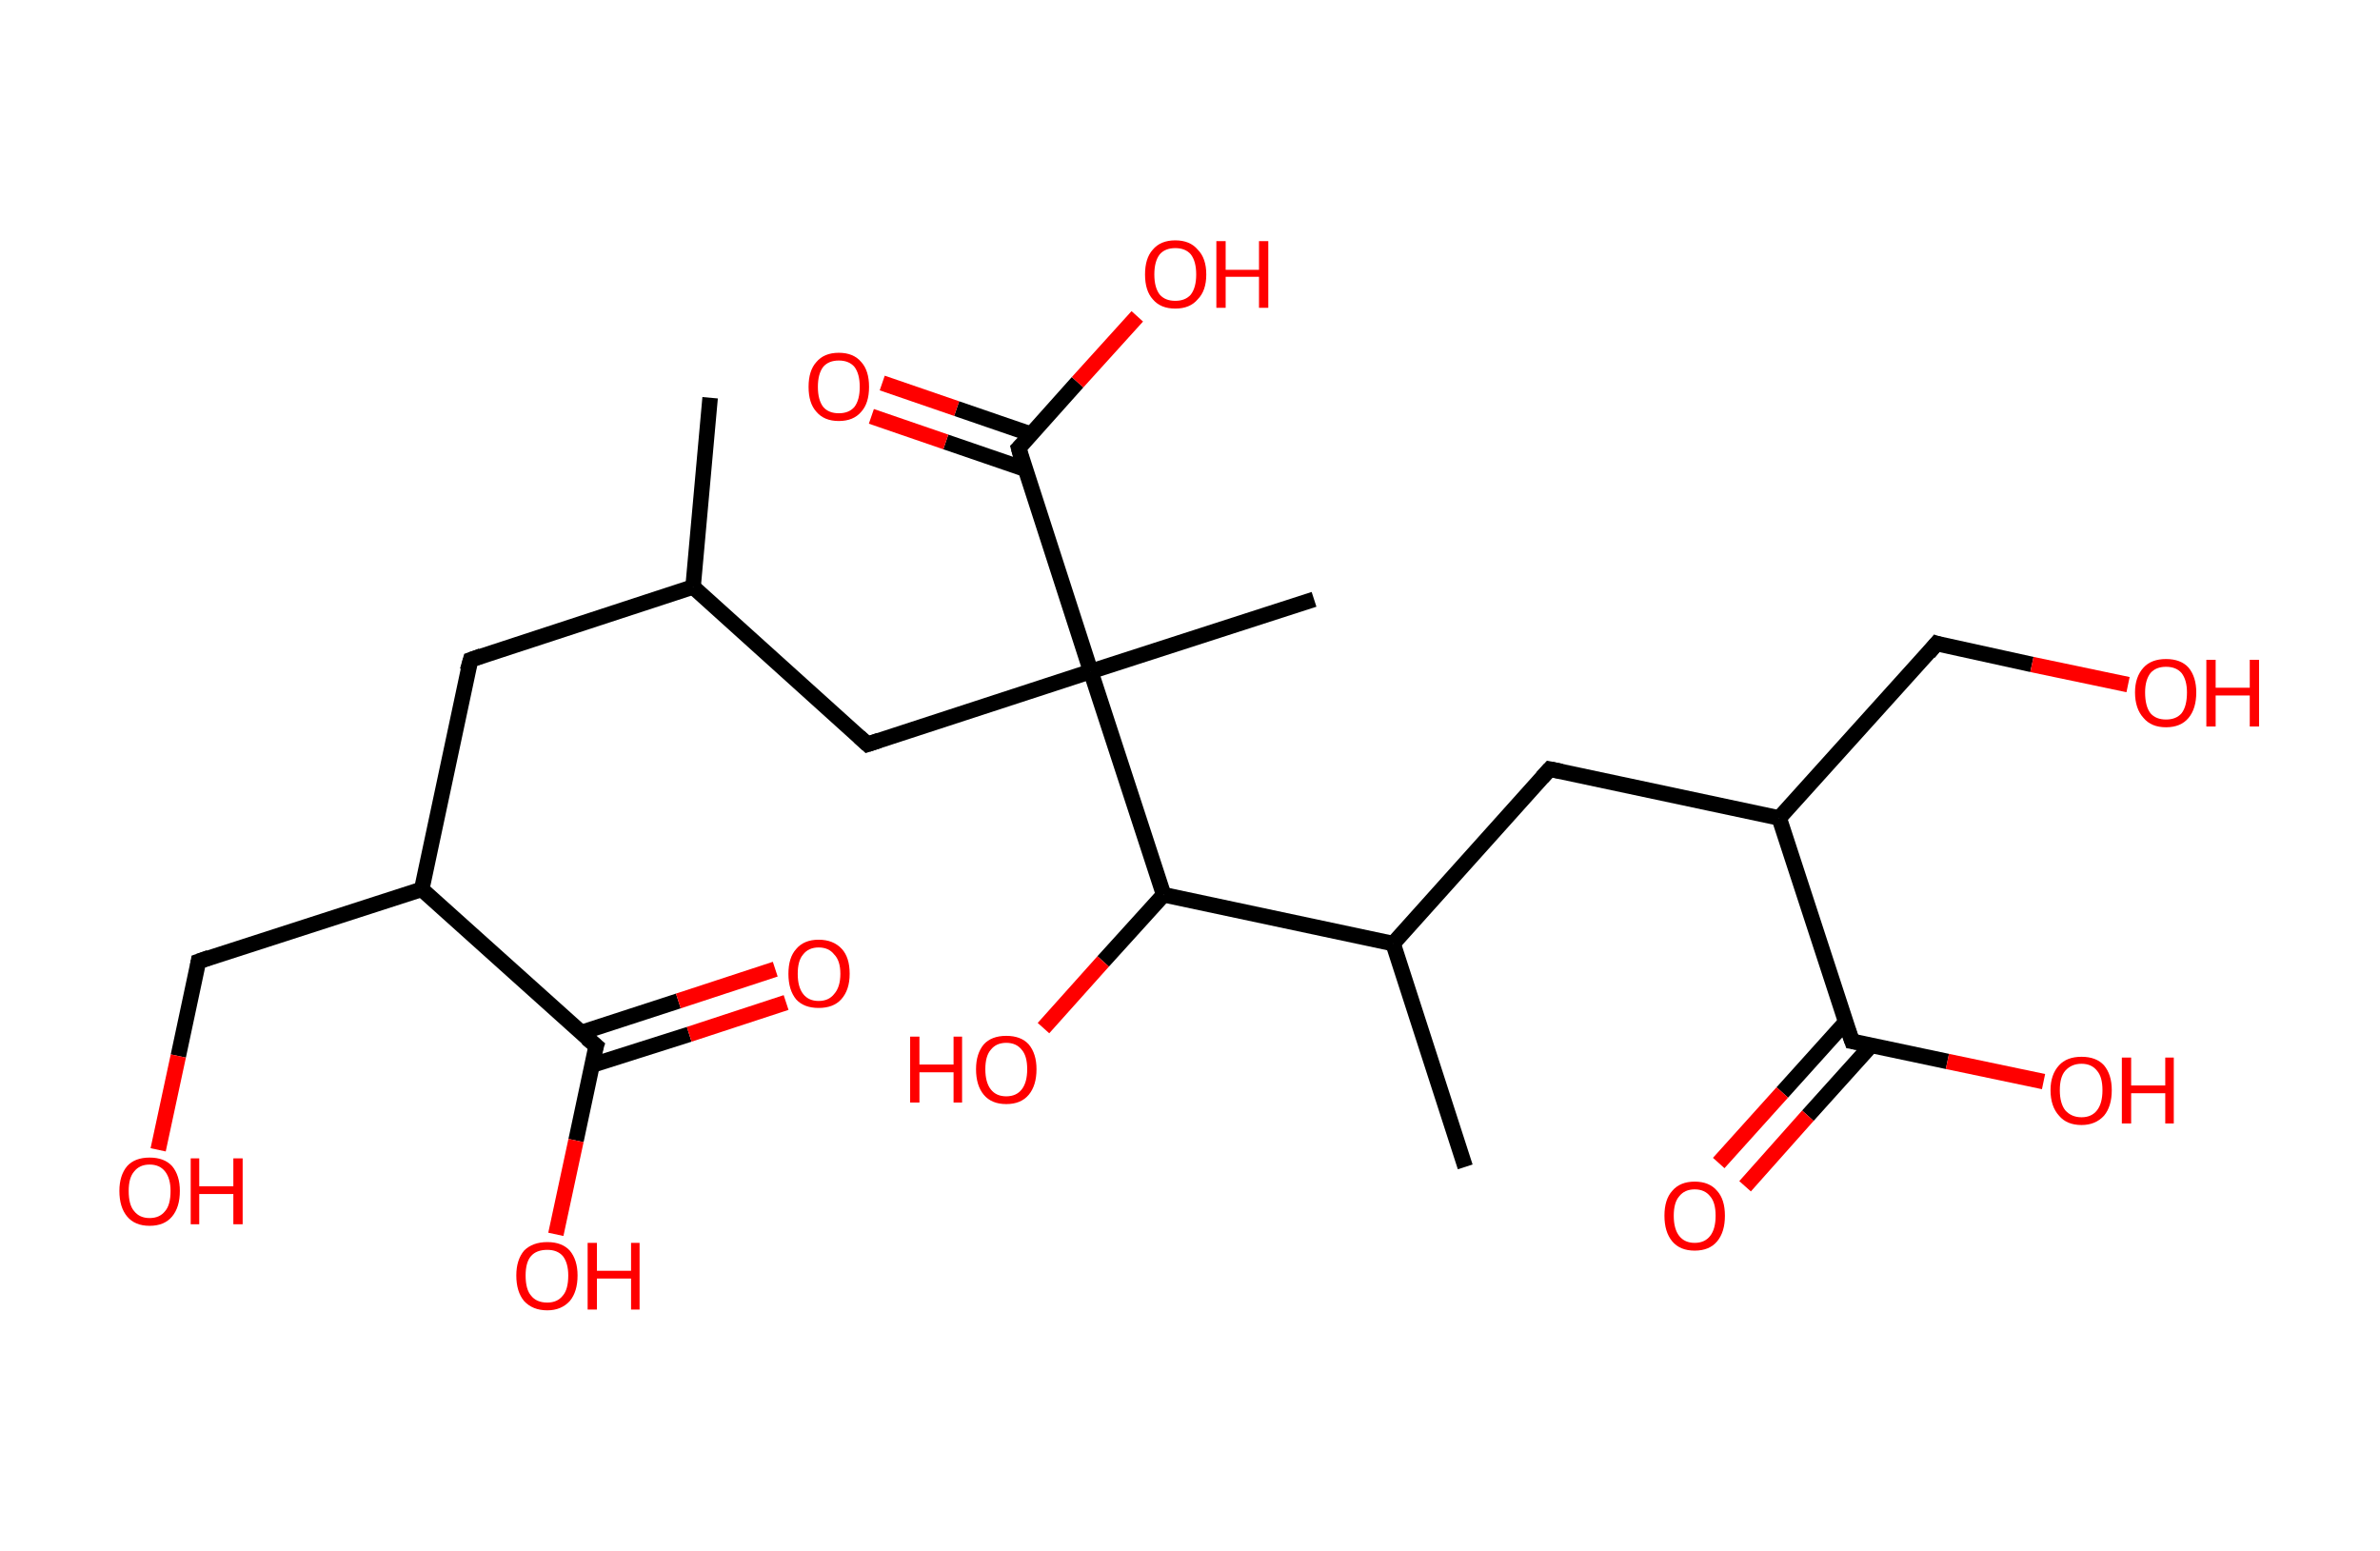 <?xml version='1.0' encoding='ASCII' standalone='yes'?>
<svg xmlns="http://www.w3.org/2000/svg" xmlns:rdkit="http://www.rdkit.org/xml" xmlns:xlink="http://www.w3.org/1999/xlink" version="1.1" baseProfile="full" xml:space="preserve" width="307px" height="200px" viewBox="0 0 307 200">
<!-- END OF HEADER -->
<rect style="opacity:1.0;fill:#FFFFFF;stroke:none" width="307.0" height="200.0" x="0.0" y="0.0"> </rect>
<path class="bond-0 atom-0 atom-1" d="M 91.6,51.3 L 89.4,75.7" style="fill:none;fill-rule:evenodd;stroke:#000000;stroke-width:2.0px;stroke-linecap:butt;stroke-linejoin:miter;stroke-opacity:1"/>
<path class="bond-1 atom-1 atom-2" d="M 89.4,75.7 L 60.7,85.1" style="fill:none;fill-rule:evenodd;stroke:#000000;stroke-width:2.0px;stroke-linecap:butt;stroke-linejoin:miter;stroke-opacity:1"/>
<path class="bond-2 atom-2 atom-3" d="M 60.7,85.1 L 54.4,114.7" style="fill:none;fill-rule:evenodd;stroke:#000000;stroke-width:2.0px;stroke-linecap:butt;stroke-linejoin:miter;stroke-opacity:1"/>
<path class="bond-3 atom-3 atom-4" d="M 54.4,114.7 L 25.6,124.0" style="fill:none;fill-rule:evenodd;stroke:#000000;stroke-width:2.0px;stroke-linecap:butt;stroke-linejoin:miter;stroke-opacity:1"/>
<path class="bond-4 atom-4 atom-5" d="M 25.6,124.0 L 23.0,136.2" style="fill:none;fill-rule:evenodd;stroke:#000000;stroke-width:2.0px;stroke-linecap:butt;stroke-linejoin:miter;stroke-opacity:1"/>
<path class="bond-4 atom-4 atom-5" d="M 23.0,136.2 L 20.4,148.3" style="fill:none;fill-rule:evenodd;stroke:#FF0000;stroke-width:2.0px;stroke-linecap:butt;stroke-linejoin:miter;stroke-opacity:1"/>
<path class="bond-5 atom-3 atom-6" d="M 54.4,114.7 L 76.9,134.9" style="fill:none;fill-rule:evenodd;stroke:#000000;stroke-width:2.0px;stroke-linecap:butt;stroke-linejoin:miter;stroke-opacity:1"/>
<path class="bond-6 atom-6 atom-7" d="M 76.3,137.4 L 88.9,133.4" style="fill:none;fill-rule:evenodd;stroke:#000000;stroke-width:2.0px;stroke-linecap:butt;stroke-linejoin:miter;stroke-opacity:1"/>
<path class="bond-6 atom-6 atom-7" d="M 88.9,133.4 L 101.4,129.3" style="fill:none;fill-rule:evenodd;stroke:#FF0000;stroke-width:2.0px;stroke-linecap:butt;stroke-linejoin:miter;stroke-opacity:1"/>
<path class="bond-6 atom-6 atom-7" d="M 74.9,133.2 L 87.5,129.1" style="fill:none;fill-rule:evenodd;stroke:#000000;stroke-width:2.0px;stroke-linecap:butt;stroke-linejoin:miter;stroke-opacity:1"/>
<path class="bond-6 atom-6 atom-7" d="M 87.5,129.1 L 100.0,125.0" style="fill:none;fill-rule:evenodd;stroke:#FF0000;stroke-width:2.0px;stroke-linecap:butt;stroke-linejoin:miter;stroke-opacity:1"/>
<path class="bond-7 atom-6 atom-8" d="M 76.9,134.9 L 74.3,147.1" style="fill:none;fill-rule:evenodd;stroke:#000000;stroke-width:2.0px;stroke-linecap:butt;stroke-linejoin:miter;stroke-opacity:1"/>
<path class="bond-7 atom-6 atom-8" d="M 74.3,147.1 L 71.7,159.2" style="fill:none;fill-rule:evenodd;stroke:#FF0000;stroke-width:2.0px;stroke-linecap:butt;stroke-linejoin:miter;stroke-opacity:1"/>
<path class="bond-8 atom-1 atom-9" d="M 89.4,75.7 L 111.9,96.0" style="fill:none;fill-rule:evenodd;stroke:#000000;stroke-width:2.0px;stroke-linecap:butt;stroke-linejoin:miter;stroke-opacity:1"/>
<path class="bond-9 atom-9 atom-10" d="M 111.9,96.0 L 140.7,86.6" style="fill:none;fill-rule:evenodd;stroke:#000000;stroke-width:2.0px;stroke-linecap:butt;stroke-linejoin:miter;stroke-opacity:1"/>
<path class="bond-10 atom-10 atom-11" d="M 140.7,86.6 L 169.5,77.3" style="fill:none;fill-rule:evenodd;stroke:#000000;stroke-width:2.0px;stroke-linecap:butt;stroke-linejoin:miter;stroke-opacity:1"/>
<path class="bond-11 atom-10 atom-12" d="M 140.7,86.6 L 131.4,57.8" style="fill:none;fill-rule:evenodd;stroke:#000000;stroke-width:2.0px;stroke-linecap:butt;stroke-linejoin:miter;stroke-opacity:1"/>
<path class="bond-12 atom-12 atom-13" d="M 133.0,56.0 L 123.4,52.7" style="fill:none;fill-rule:evenodd;stroke:#000000;stroke-width:2.0px;stroke-linecap:butt;stroke-linejoin:miter;stroke-opacity:1"/>
<path class="bond-12 atom-12 atom-13" d="M 123.4,52.7 L 113.8,49.4" style="fill:none;fill-rule:evenodd;stroke:#FF0000;stroke-width:2.0px;stroke-linecap:butt;stroke-linejoin:miter;stroke-opacity:1"/>
<path class="bond-12 atom-12 atom-13" d="M 132.2,60.5 L 122.0,57.0" style="fill:none;fill-rule:evenodd;stroke:#000000;stroke-width:2.0px;stroke-linecap:butt;stroke-linejoin:miter;stroke-opacity:1"/>
<path class="bond-12 atom-12 atom-13" d="M 122.0,57.0 L 112.4,53.7" style="fill:none;fill-rule:evenodd;stroke:#FF0000;stroke-width:2.0px;stroke-linecap:butt;stroke-linejoin:miter;stroke-opacity:1"/>
<path class="bond-13 atom-12 atom-14" d="M 131.4,57.8 L 139.0,49.3" style="fill:none;fill-rule:evenodd;stroke:#000000;stroke-width:2.0px;stroke-linecap:butt;stroke-linejoin:miter;stroke-opacity:1"/>
<path class="bond-13 atom-12 atom-14" d="M 139.0,49.3 L 146.7,40.8" style="fill:none;fill-rule:evenodd;stroke:#FF0000;stroke-width:2.0px;stroke-linecap:butt;stroke-linejoin:miter;stroke-opacity:1"/>
<path class="bond-14 atom-10 atom-15" d="M 140.7,86.6 L 150.1,115.4" style="fill:none;fill-rule:evenodd;stroke:#000000;stroke-width:2.0px;stroke-linecap:butt;stroke-linejoin:miter;stroke-opacity:1"/>
<path class="bond-15 atom-15 atom-16" d="M 150.1,115.4 L 142.3,124.0" style="fill:none;fill-rule:evenodd;stroke:#000000;stroke-width:2.0px;stroke-linecap:butt;stroke-linejoin:miter;stroke-opacity:1"/>
<path class="bond-15 atom-15 atom-16" d="M 142.3,124.0 L 134.6,132.6" style="fill:none;fill-rule:evenodd;stroke:#FF0000;stroke-width:2.0px;stroke-linecap:butt;stroke-linejoin:miter;stroke-opacity:1"/>
<path class="bond-16 atom-15 atom-17" d="M 150.1,115.4 L 179.7,121.7" style="fill:none;fill-rule:evenodd;stroke:#000000;stroke-width:2.0px;stroke-linecap:butt;stroke-linejoin:miter;stroke-opacity:1"/>
<path class="bond-17 atom-17 atom-18" d="M 179.7,121.7 L 189.0,150.5" style="fill:none;fill-rule:evenodd;stroke:#000000;stroke-width:2.0px;stroke-linecap:butt;stroke-linejoin:miter;stroke-opacity:1"/>
<path class="bond-18 atom-17 atom-19" d="M 179.7,121.7 L 199.9,99.2" style="fill:none;fill-rule:evenodd;stroke:#000000;stroke-width:2.0px;stroke-linecap:butt;stroke-linejoin:miter;stroke-opacity:1"/>
<path class="bond-19 atom-19 atom-20" d="M 199.9,99.2 L 229.5,105.5" style="fill:none;fill-rule:evenodd;stroke:#000000;stroke-width:2.0px;stroke-linecap:butt;stroke-linejoin:miter;stroke-opacity:1"/>
<path class="bond-20 atom-20 atom-21" d="M 229.5,105.5 L 249.8,83.0" style="fill:none;fill-rule:evenodd;stroke:#000000;stroke-width:2.0px;stroke-linecap:butt;stroke-linejoin:miter;stroke-opacity:1"/>
<path class="bond-21 atom-21 atom-22" d="M 249.8,83.0 L 262.1,85.7" style="fill:none;fill-rule:evenodd;stroke:#000000;stroke-width:2.0px;stroke-linecap:butt;stroke-linejoin:miter;stroke-opacity:1"/>
<path class="bond-21 atom-21 atom-22" d="M 262.1,85.7 L 274.5,88.3" style="fill:none;fill-rule:evenodd;stroke:#FF0000;stroke-width:2.0px;stroke-linecap:butt;stroke-linejoin:miter;stroke-opacity:1"/>
<path class="bond-22 atom-20 atom-23" d="M 229.5,105.5 L 238.9,134.3" style="fill:none;fill-rule:evenodd;stroke:#000000;stroke-width:2.0px;stroke-linecap:butt;stroke-linejoin:miter;stroke-opacity:1"/>
<path class="bond-23 atom-23 atom-24" d="M 238.1,131.8 L 229.9,140.9" style="fill:none;fill-rule:evenodd;stroke:#000000;stroke-width:2.0px;stroke-linecap:butt;stroke-linejoin:miter;stroke-opacity:1"/>
<path class="bond-23 atom-23 atom-24" d="M 229.9,140.9 L 221.7,150.0" style="fill:none;fill-rule:evenodd;stroke:#FF0000;stroke-width:2.0px;stroke-linecap:butt;stroke-linejoin:miter;stroke-opacity:1"/>
<path class="bond-23 atom-23 atom-24" d="M 241.4,134.8 L 233.2,143.9" style="fill:none;fill-rule:evenodd;stroke:#000000;stroke-width:2.0px;stroke-linecap:butt;stroke-linejoin:miter;stroke-opacity:1"/>
<path class="bond-23 atom-23 atom-24" d="M 233.2,143.9 L 225.1,153.0" style="fill:none;fill-rule:evenodd;stroke:#FF0000;stroke-width:2.0px;stroke-linecap:butt;stroke-linejoin:miter;stroke-opacity:1"/>
<path class="bond-24 atom-23 atom-25" d="M 238.9,134.3 L 251.2,136.9" style="fill:none;fill-rule:evenodd;stroke:#000000;stroke-width:2.0px;stroke-linecap:butt;stroke-linejoin:miter;stroke-opacity:1"/>
<path class="bond-24 atom-23 atom-25" d="M 251.2,136.9 L 263.6,139.5" style="fill:none;fill-rule:evenodd;stroke:#FF0000;stroke-width:2.0px;stroke-linecap:butt;stroke-linejoin:miter;stroke-opacity:1"/>
<path d="M 62.1,84.6 L 60.7,85.1 L 60.3,86.5" style="fill:none;stroke:#000000;stroke-width:2.0px;stroke-linecap:butt;stroke-linejoin:miter;stroke-opacity:1;"/>
<path d="M 27.0,123.5 L 25.6,124.0 L 25.5,124.6" style="fill:none;stroke:#000000;stroke-width:2.0px;stroke-linecap:butt;stroke-linejoin:miter;stroke-opacity:1;"/>
<path d="M 75.7,133.9 L 76.9,134.9 L 76.7,135.5" style="fill:none;stroke:#000000;stroke-width:2.0px;stroke-linecap:butt;stroke-linejoin:miter;stroke-opacity:1;"/>
<path d="M 110.8,95.0 L 111.9,96.0 L 113.4,95.5" style="fill:none;stroke:#000000;stroke-width:2.0px;stroke-linecap:butt;stroke-linejoin:miter;stroke-opacity:1;"/>
<path d="M 131.8,59.3 L 131.4,57.8 L 131.8,57.4" style="fill:none;stroke:#000000;stroke-width:2.0px;stroke-linecap:butt;stroke-linejoin:miter;stroke-opacity:1;"/>
<path d="M 198.9,100.3 L 199.9,99.2 L 201.4,99.5" style="fill:none;stroke:#000000;stroke-width:2.0px;stroke-linecap:butt;stroke-linejoin:miter;stroke-opacity:1;"/>
<path d="M 248.8,84.2 L 249.8,83.0 L 250.4,83.2" style="fill:none;stroke:#000000;stroke-width:2.0px;stroke-linecap:butt;stroke-linejoin:miter;stroke-opacity:1;"/>
<path d="M 238.4,132.9 L 238.9,134.3 L 239.5,134.4" style="fill:none;stroke:#000000;stroke-width:2.0px;stroke-linecap:butt;stroke-linejoin:miter;stroke-opacity:1;"/>
<path class="atom-5" d="M 15.4 153.6 Q 15.4 151.6, 16.4 150.4 Q 17.4 149.3, 19.3 149.3 Q 21.2 149.3, 22.2 150.4 Q 23.2 151.6, 23.2 153.6 Q 23.2 155.7, 22.2 156.9 Q 21.2 158.1, 19.3 158.1 Q 17.4 158.1, 16.4 156.9 Q 15.4 155.7, 15.4 153.6 M 19.3 157.1 Q 20.6 157.1, 21.3 156.2 Q 22.0 155.4, 22.0 153.6 Q 22.0 152.0, 21.3 151.1 Q 20.6 150.2, 19.3 150.2 Q 18.0 150.2, 17.3 151.1 Q 16.6 151.9, 16.6 153.6 Q 16.6 155.4, 17.3 156.2 Q 18.0 157.1, 19.3 157.1 " fill="#FF0000"/>
<path class="atom-5" d="M 24.6 149.4 L 25.7 149.4 L 25.7 153.0 L 30.1 153.0 L 30.1 149.4 L 31.3 149.4 L 31.3 157.9 L 30.1 157.9 L 30.1 154.0 L 25.7 154.0 L 25.7 157.9 L 24.6 157.9 L 24.6 149.4 " fill="#FF0000"/>
<path class="atom-7" d="M 101.7 125.6 Q 101.7 123.5, 102.7 122.4 Q 103.7 121.2, 105.6 121.2 Q 107.5 121.2, 108.6 122.4 Q 109.6 123.5, 109.6 125.6 Q 109.6 127.7, 108.5 128.9 Q 107.5 130.0, 105.6 130.0 Q 103.7 130.0, 102.7 128.9 Q 101.7 127.7, 101.7 125.6 M 105.6 129.1 Q 106.9 129.1, 107.6 128.2 Q 108.4 127.3, 108.4 125.6 Q 108.4 123.9, 107.6 123.1 Q 106.9 122.2, 105.6 122.2 Q 104.3 122.2, 103.6 123.1 Q 102.9 123.9, 102.9 125.6 Q 102.9 127.3, 103.6 128.2 Q 104.3 129.1, 105.6 129.1 " fill="#FF0000"/>
<path class="atom-8" d="M 66.6 164.5 Q 66.6 162.5, 67.6 161.3 Q 68.7 160.2, 70.6 160.2 Q 72.5 160.2, 73.5 161.3 Q 74.5 162.5, 74.5 164.5 Q 74.5 166.6, 73.5 167.8 Q 72.4 169.0, 70.6 169.0 Q 68.7 169.0, 67.6 167.8 Q 66.6 166.6, 66.6 164.5 M 70.6 168.0 Q 71.9 168.0, 72.6 167.1 Q 73.3 166.3, 73.3 164.5 Q 73.3 162.9, 72.6 162.0 Q 71.9 161.2, 70.6 161.2 Q 69.2 161.2, 68.5 162.0 Q 67.8 162.8, 67.8 164.5 Q 67.8 166.3, 68.5 167.1 Q 69.2 168.0, 70.6 168.0 " fill="#FF0000"/>
<path class="atom-8" d="M 75.8 160.3 L 77.0 160.3 L 77.0 163.9 L 81.4 163.9 L 81.4 160.3 L 82.5 160.3 L 82.5 168.9 L 81.4 168.9 L 81.4 164.9 L 77.0 164.9 L 77.0 168.9 L 75.8 168.9 L 75.8 160.3 " fill="#FF0000"/>
<path class="atom-13" d="M 104.3 49.9 Q 104.3 47.8, 105.3 46.7 Q 106.3 45.5, 108.2 45.5 Q 110.1 45.5, 111.1 46.7 Q 112.1 47.8, 112.1 49.9 Q 112.1 52.0, 111.1 53.1 Q 110.1 54.3, 108.2 54.3 Q 106.3 54.3, 105.3 53.1 Q 104.3 52.0, 104.3 49.9 M 108.2 53.3 Q 109.5 53.3, 110.2 52.5 Q 110.9 51.6, 110.9 49.9 Q 110.9 48.2, 110.2 47.3 Q 109.5 46.5, 108.2 46.5 Q 106.9 46.5, 106.2 47.3 Q 105.5 48.2, 105.5 49.9 Q 105.5 51.6, 106.2 52.5 Q 106.9 53.3, 108.2 53.3 " fill="#FF0000"/>
<path class="atom-14" d="M 147.7 35.4 Q 147.7 33.3, 148.7 32.2 Q 149.7 31.0, 151.6 31.0 Q 153.5 31.0, 154.5 32.2 Q 155.6 33.3, 155.6 35.4 Q 155.6 37.5, 154.5 38.6 Q 153.5 39.8, 151.6 39.8 Q 149.7 39.8, 148.7 38.6 Q 147.7 37.5, 147.7 35.4 M 151.6 38.8 Q 152.9 38.8, 153.6 38.0 Q 154.3 37.1, 154.3 35.4 Q 154.3 33.7, 153.6 32.8 Q 152.9 32.0, 151.6 32.0 Q 150.3 32.0, 149.6 32.8 Q 148.9 33.7, 148.9 35.4 Q 148.9 37.1, 149.6 38.0 Q 150.3 38.8, 151.6 38.8 " fill="#FF0000"/>
<path class="atom-14" d="M 156.9 31.1 L 158.1 31.1 L 158.1 34.8 L 162.4 34.8 L 162.4 31.1 L 163.6 31.1 L 163.6 39.7 L 162.4 39.7 L 162.4 35.7 L 158.1 35.7 L 158.1 39.7 L 156.9 39.7 L 156.9 31.1 " fill="#FF0000"/>
<path class="atom-16" d="M 117.4 133.7 L 118.6 133.7 L 118.6 137.3 L 123.0 137.3 L 123.0 133.7 L 124.1 133.7 L 124.1 142.2 L 123.0 142.2 L 123.0 138.3 L 118.6 138.3 L 118.6 142.2 L 117.4 142.2 L 117.4 133.7 " fill="#FF0000"/>
<path class="atom-16" d="M 125.9 137.9 Q 125.9 135.9, 126.9 134.7 Q 127.9 133.6, 129.8 133.6 Q 131.7 133.6, 132.7 134.7 Q 133.7 135.9, 133.7 137.9 Q 133.7 140.0, 132.7 141.2 Q 131.7 142.4, 129.8 142.4 Q 127.9 142.4, 126.9 141.2 Q 125.9 140.0, 125.9 137.9 M 129.8 141.4 Q 131.1 141.4, 131.8 140.5 Q 132.5 139.6, 132.5 137.9 Q 132.5 136.2, 131.8 135.4 Q 131.1 134.5, 129.8 134.5 Q 128.5 134.5, 127.8 135.4 Q 127.1 136.2, 127.1 137.9 Q 127.1 139.6, 127.8 140.5 Q 128.5 141.4, 129.8 141.4 " fill="#FF0000"/>
<path class="atom-22" d="M 275.4 89.3 Q 275.4 87.3, 276.5 86.1 Q 277.5 85.0, 279.4 85.0 Q 281.3 85.0, 282.3 86.1 Q 283.3 87.3, 283.3 89.3 Q 283.3 91.4, 282.3 92.6 Q 281.3 93.8, 279.4 93.8 Q 277.5 93.8, 276.5 92.6 Q 275.4 91.4, 275.4 89.3 M 279.4 92.8 Q 280.7 92.8, 281.4 92.0 Q 282.1 91.1, 282.1 89.3 Q 282.1 87.7, 281.4 86.8 Q 280.7 86.0, 279.4 86.0 Q 278.1 86.0, 277.4 86.8 Q 276.7 87.7, 276.7 89.3 Q 276.7 91.1, 277.4 92.0 Q 278.1 92.8, 279.4 92.8 " fill="#FF0000"/>
<path class="atom-22" d="M 284.6 85.1 L 285.8 85.1 L 285.8 88.7 L 290.2 88.7 L 290.2 85.1 L 291.4 85.1 L 291.4 93.7 L 290.2 93.7 L 290.2 89.7 L 285.8 89.7 L 285.8 93.7 L 284.6 93.7 L 284.6 85.1 " fill="#FF0000"/>
<path class="atom-24" d="M 214.7 156.8 Q 214.7 154.7, 215.7 153.6 Q 216.7 152.4, 218.6 152.4 Q 220.5 152.4, 221.5 153.6 Q 222.5 154.7, 222.5 156.8 Q 222.5 158.9, 221.5 160.1 Q 220.5 161.3, 218.6 161.3 Q 216.7 161.3, 215.7 160.1 Q 214.7 158.9, 214.7 156.8 M 218.6 160.3 Q 219.9 160.3, 220.6 159.4 Q 221.3 158.5, 221.3 156.8 Q 221.3 155.1, 220.6 154.3 Q 219.9 153.4, 218.6 153.4 Q 217.3 153.4, 216.6 154.3 Q 215.9 155.1, 215.9 156.8 Q 215.9 158.5, 216.6 159.4 Q 217.3 160.3, 218.6 160.3 " fill="#FF0000"/>
<path class="atom-25" d="M 264.5 140.6 Q 264.5 138.6, 265.6 137.4 Q 266.6 136.3, 268.5 136.3 Q 270.4 136.3, 271.4 137.4 Q 272.4 138.6, 272.4 140.6 Q 272.4 142.7, 271.4 143.9 Q 270.3 145.1, 268.5 145.1 Q 266.6 145.1, 265.6 143.9 Q 264.5 142.7, 264.5 140.6 M 268.5 144.1 Q 269.8 144.1, 270.5 143.2 Q 271.2 142.3, 271.2 140.6 Q 271.2 138.9, 270.5 138.1 Q 269.8 137.2, 268.5 137.2 Q 267.2 137.2, 266.4 138.1 Q 265.7 138.9, 265.7 140.6 Q 265.7 142.3, 266.4 143.2 Q 267.2 144.1, 268.5 144.1 " fill="#FF0000"/>
<path class="atom-25" d="M 273.7 136.4 L 274.9 136.4 L 274.9 140.0 L 279.3 140.0 L 279.3 136.4 L 280.4 136.4 L 280.4 144.9 L 279.3 144.9 L 279.3 141.0 L 274.9 141.0 L 274.9 144.9 L 273.7 144.9 L 273.7 136.4 " fill="#FF0000"/>
</svg>
